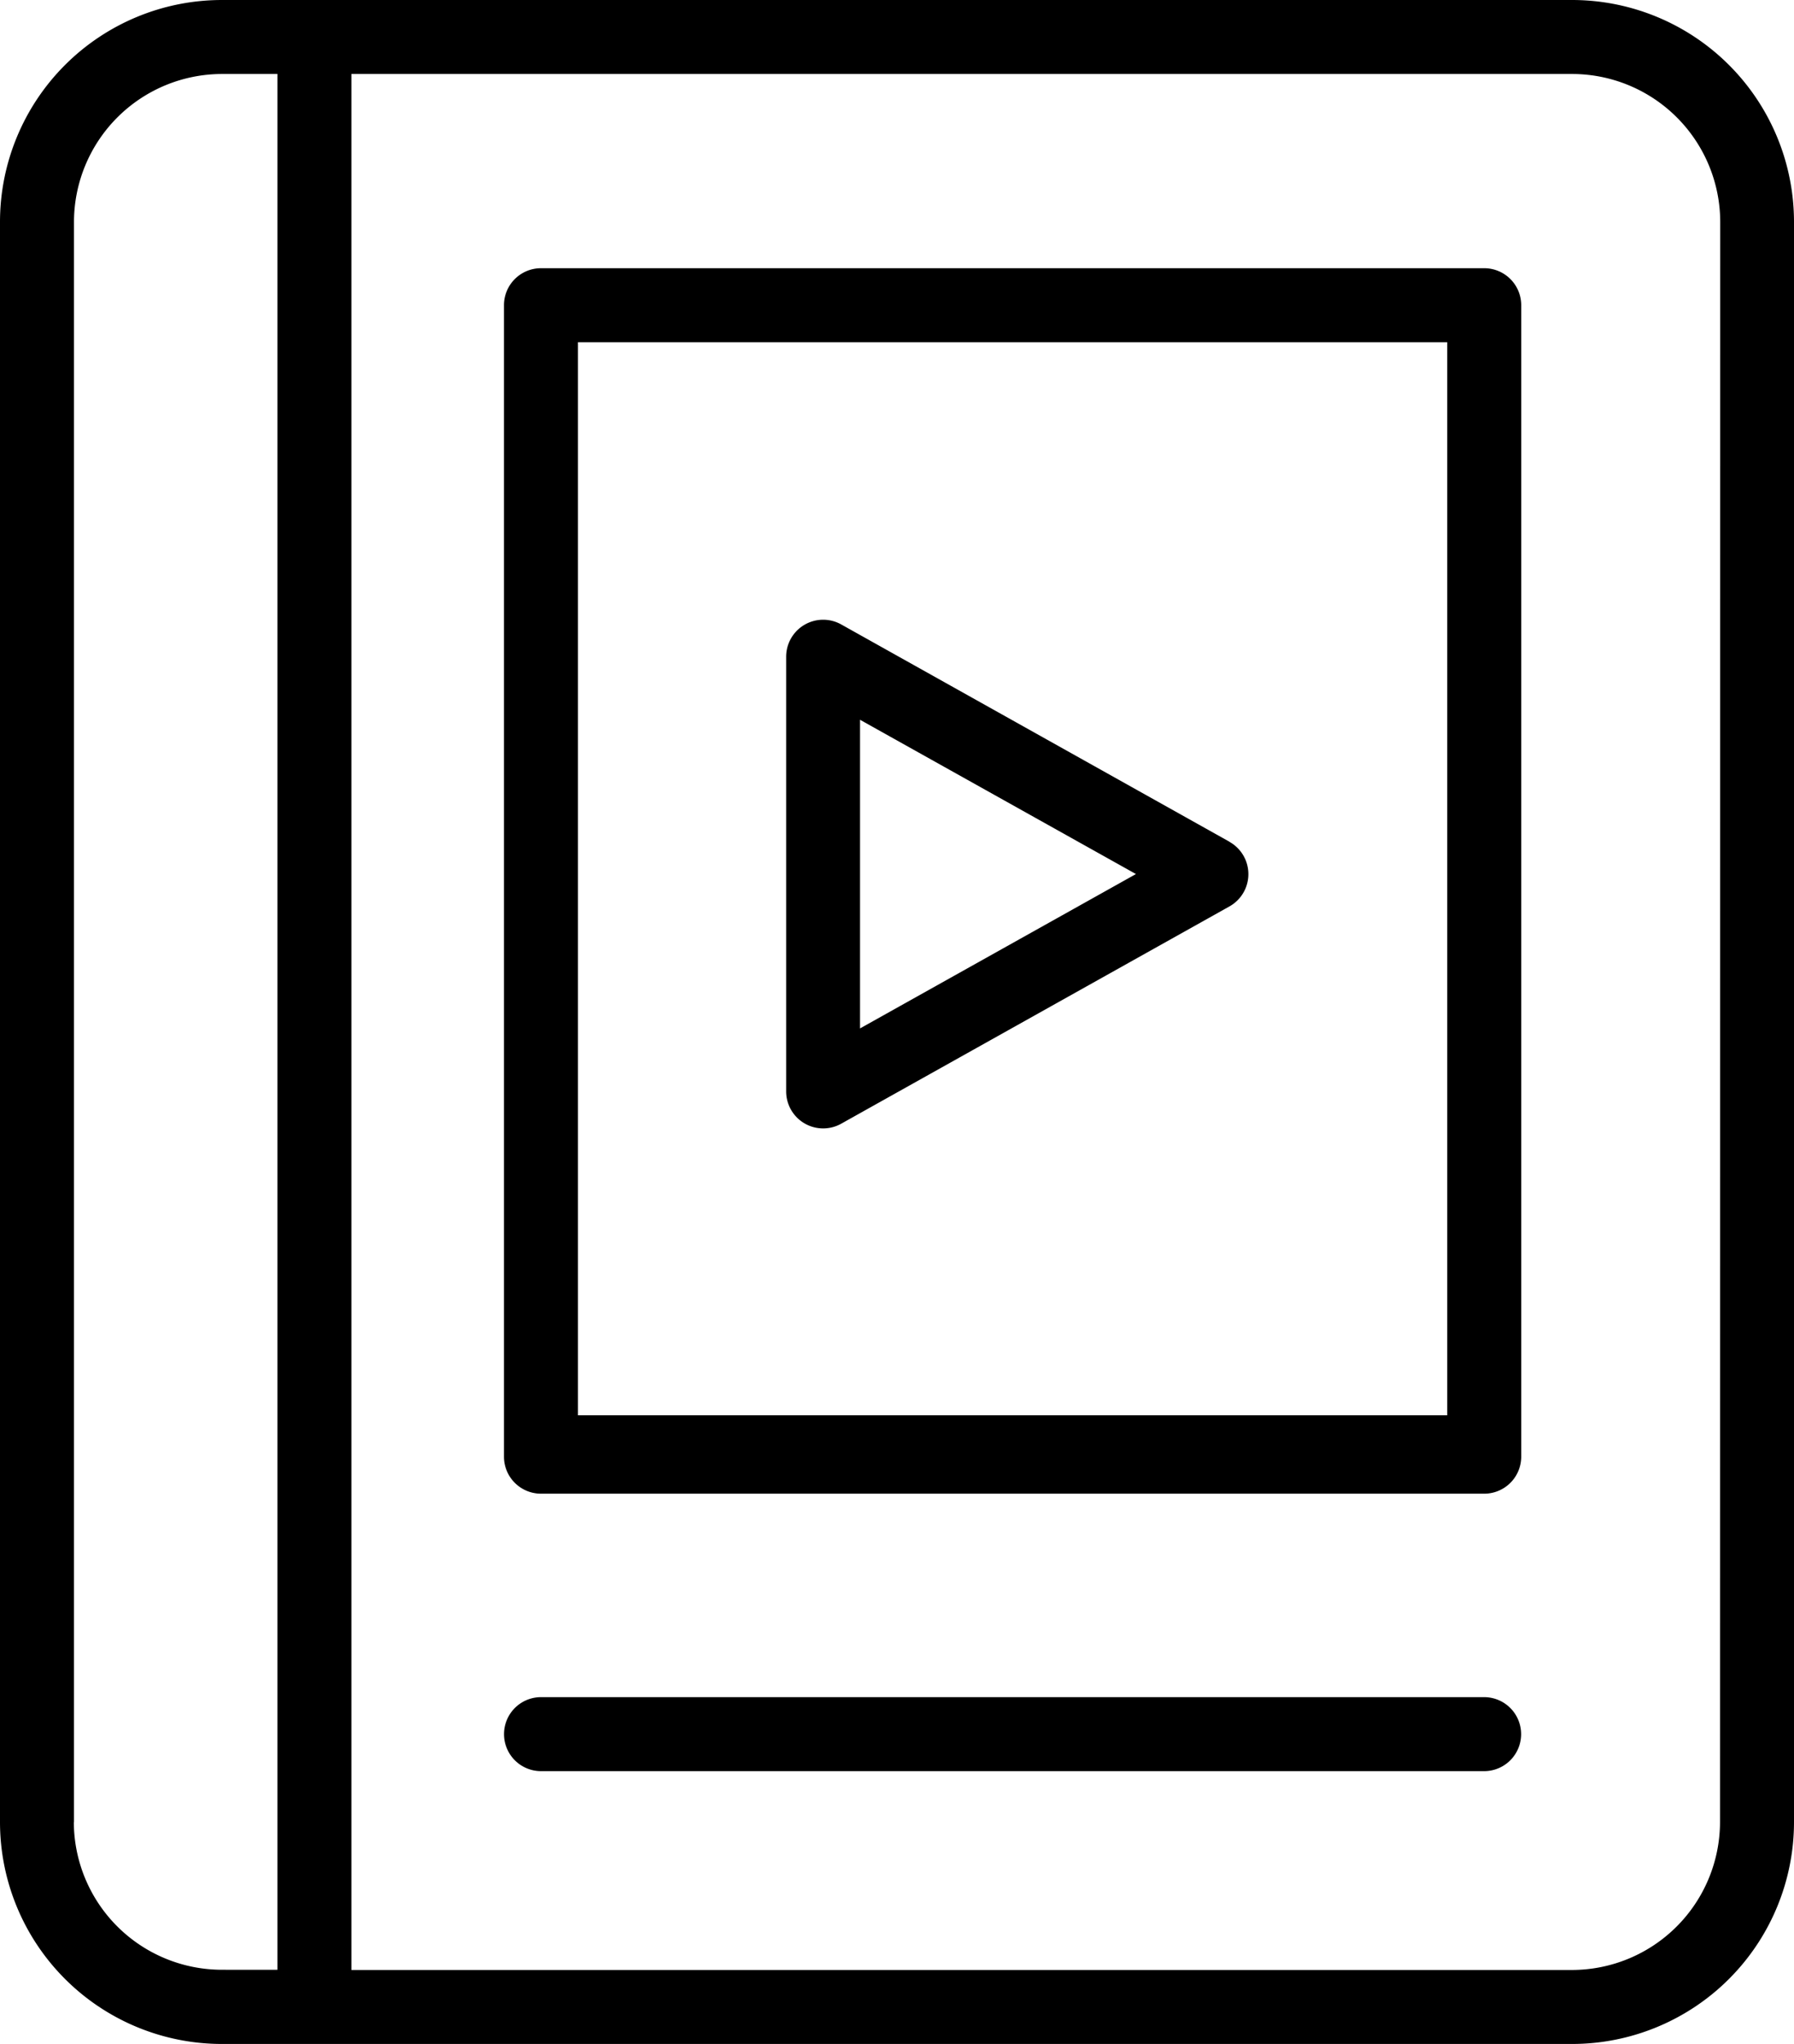<svg id="video-tutorial" xmlns="http://www.w3.org/2000/svg" width="35.113" height="40" viewBox="0 0 35.113 40">
  <path id="Path_126712" data-name="Path 126712" d="M35.113,4.344A4.344,4.344,0,0,0,30.769,0H4.344A4.344,4.344,0,0,0,0,4.344V35.656A4.344,4.344,0,0,0,4.344,40H30.769a4.344,4.344,0,0,0,4.344-4.344ZM1.448,35.661V4.339a2.9,2.9,0,0,1,2.9-2.891H5.43v37.1H4.345a2.9,2.9,0,0,1-2.9-2.891Zm32.217,0a2.9,2.9,0,0,1-2.9,2.891H6.878V1.448H30.769a2.9,2.9,0,0,1,2.9,2.891Zm0,0"/>
  <path id="Path_126713" data-name="Path 126713" d="M128.91,58.724a.724.724,0,0,0-.724-.724H109.724a.724.724,0,0,0-.724.724V81.258a.724.724,0,0,0,.724.724h18.462a.724.724,0,0,0,.724-.724Zm-18.462.724h17.014v21H110.448Zm0,0" transform="translate(-99.136 -52.751)"/>
  <path id="Path_126714" data-name="Path 126714" d="M128.194,367H109.735a.724.724,0,1,0,0,1.448h18.459a.724.724,0,1,0,0-1.448Zm0,0" transform="translate(-99.146 -333.787)"/>
  <path id="Path_126715" data-name="Path 126715" d="M178.679,138.347l-7.6-4.253a.724.724,0,0,0-1.077.632v8.507a.724.724,0,0,0,1.077.632l7.6-4.253a.724.724,0,0,0,0-1.263ZM171.448,142V135.96l5.4,3.019Zm0,0" transform="translate(-154.615 -121.874)"/>
</svg>
